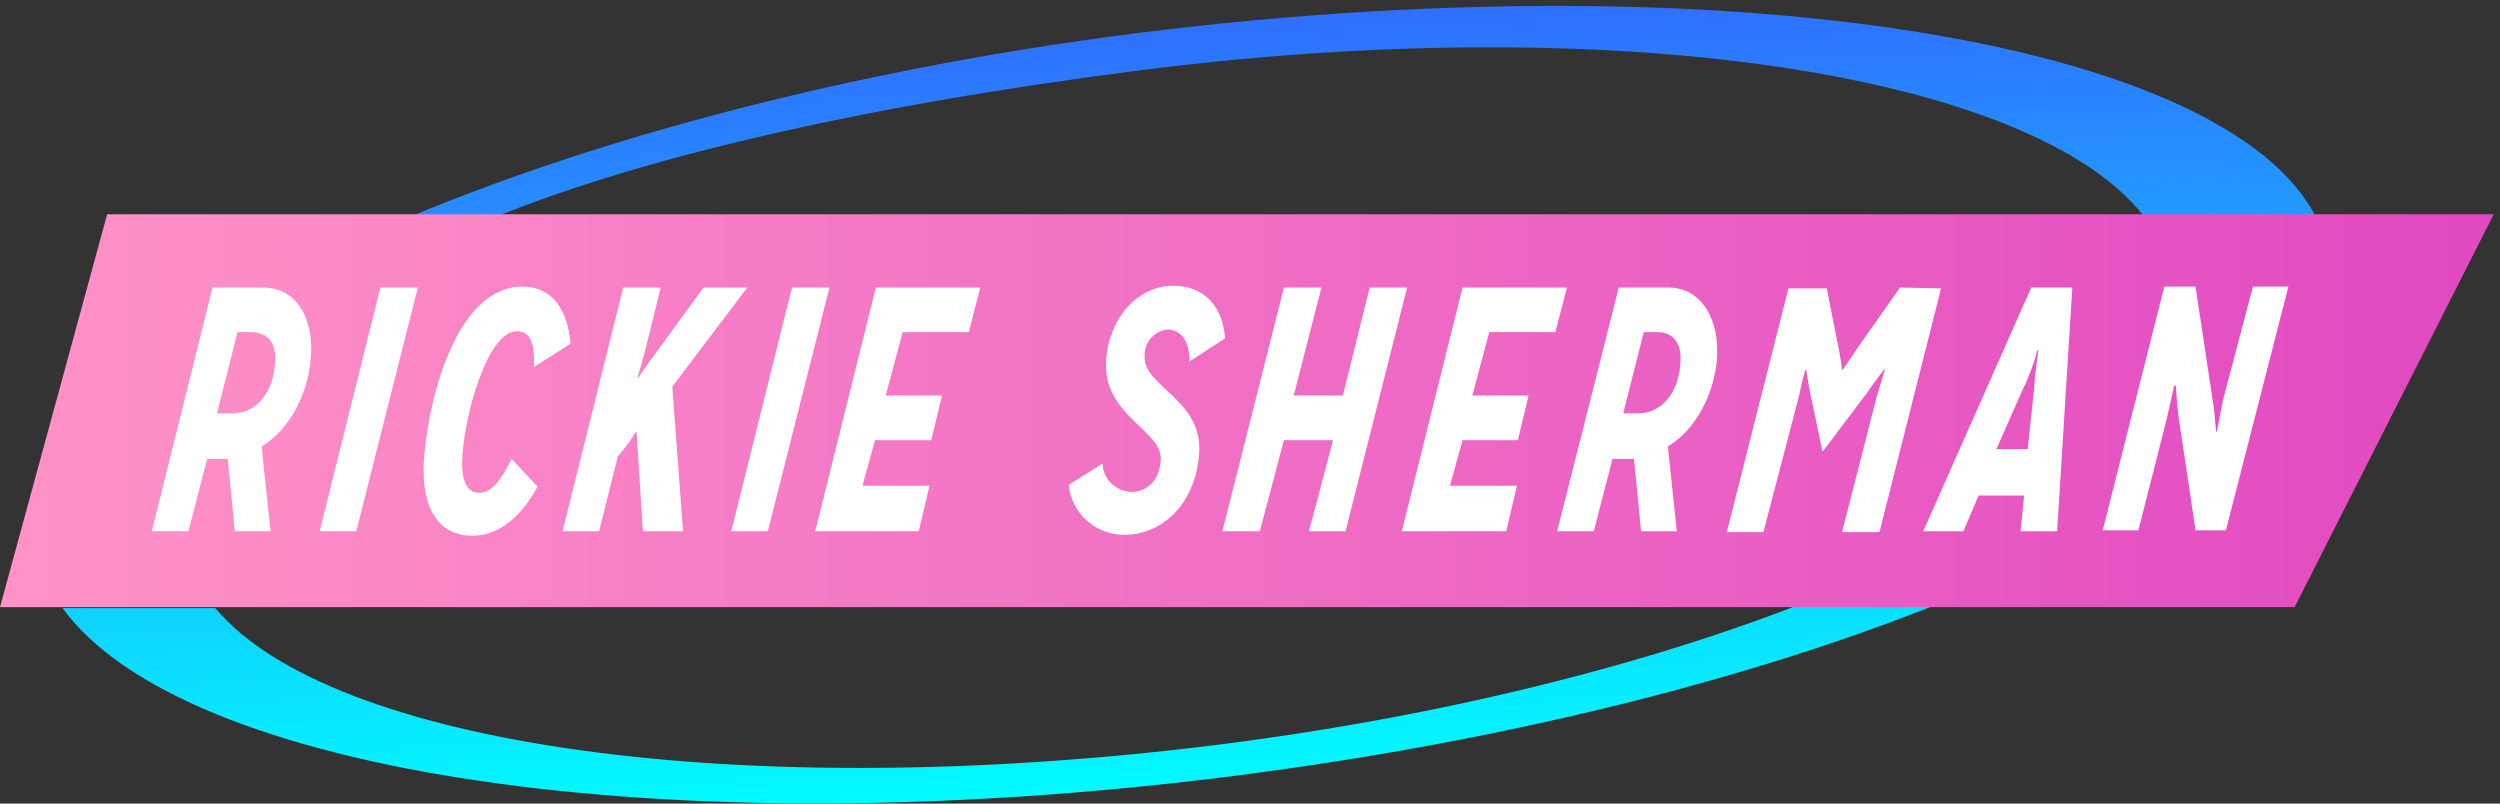 <?xml version="1.0" encoding="utf-8"?>
<!-- Generator: Adobe Illustrator 19.2.1, SVG Export Plug-In . SVG Version: 6.00 Build 0)  -->
<svg version="1.1" id="Layer_1" xmlns="http://www.w3.org/2000/svg" xmlns:xlink="http://www.w3.org/1999/xlink" x="0px" y="0px"
	 viewBox="0 0 280 90" style="enable-background:new 0 0 280 90;" xml:space="preserve">
<rect x="0" y="0" width="280" height="90" fill="#333333" stroke="none"/>
<style type="text/css">
	.st0{fill:url(#Combined-Shape_1_);}
	.st1{fill:url(#SVGID_1_);}
	.st2{fill:#FFFFFF;}
</style>
<title>logo</title>
<linearGradient id="Combined-Shape_1_" gradientUnits="userSpaceOnUse" x1="-1423.435" y1="243.235" x2="-1423.312" y2="242.219" gradientTransform="matrix(-254.79 0 0 87.15 -362528.031 -21107.1)">
	<stop  offset="0" style="stop-color:#00FFFF"/>
	<stop  offset="1" style="stop-color:#306EFF"/>
</linearGradient>
<path id="Combined-Shape" class="st0" d="M39.7,27C61.9,16.8,92.8,8.1,127.4,3.7c71-8.9,130.7,2.4,133.5,25.5
	c2.8,23.1-52.5,48.9-123.5,57.8C74.5,94.9,20.4,86.6,7,68.1h17.1c12.9,15.4,58.9,22,112.4,15.3c61.5-7.8,109.2-31,106.8-51.8
	C240.9,10.7,188.9,0,127.5,7.9c-29.7,3.8-59.2,10-78.4,19.2L39.7,27L39.7,27z"/>
<linearGradient id="SVGID_1_" gradientUnits="userSpaceOnUse" x1="0" y1="44" x2="279.33" y2="44" gradientTransform="matrix(1 0 0 -1 0 90)">
	<stop  offset="0" style="stop-color:#FF93C7"/>
	<stop  offset="1" style="stop-color:#E149C1"/>
</linearGradient>
<polygon class="st1" points="12,24 279.3,24 257,68 0,68 "/>
<g>
	<polygon class="st2" points="91.3,59.5 102.9,59.5 104.1,54.4 96.6,54.4 98,49.3 104.3,49.3 105.5,44.3 99.2,44.3 101.1,37.2 
		108.5,37.2 109.8,32.2 98.1,32.2 	"/>
	<polygon class="st2" points="88.7,32.2 81.9,59.5 86,59.5 92.9,32.2 	"/>
	<path class="st2" d="M29.4,32.2h-5.6L17,59.5h4.1l2.1-8.1h2.3l0.8,8.1h4l-1-9.5c3.2-1.9,5.2-6,5.5-9.8
		C35.2,36.1,33.5,32.2,29.4,32.2z M30.8,40.7c-0.2,3.2-2,5.6-4.8,5.6h-1.7l2.3-9.1h1.5C30.2,37.2,31,38.7,30.8,40.7L30.8,40.7z"/>
	<path class="st2" d="M83.7,32.2h-4.9l-5.4,7.4c-1,1.3-1.9,2.7-1.9,2.7h-0.1c0,0,0.5-1.7,0.9-3.2l1.7-6.9h-4.2L63,59.5h4.1l2.1-8.4
		c0.7-0.8,1.4-1.7,2-2.7h0.1l0.7,11.1h4.5l-1.2-16.2L83.7,32.2z"/>
	<polygon class="st2" points="35.8,59.5 39.9,59.5 46.8,32.2 42.6,32.2 	"/>
	<path class="st2" d="M53.7,55.2c-1.6,0-2.1-1.7-1.9-4.3c0.3-4.6,2.8-13.8,6.1-13.8c1.6,0,2,1.6,1.9,4l4.1-2.6
		c-0.3-3.6-1.9-6.4-5.4-6.4c-7.1,0-10.4,11.7-11,19.1c-0.4,4.9,1.1,8.8,5.4,8.8c3.1,0,5.6-2.3,7.3-5.5l-2.9-3.1
		C56.2,53.6,55.1,55.2,53.7,55.2z"/>
	<polygon class="st2" points="153.4,32.2 150.4,44.3 144.9,44.3 148,32.2 143.8,32.2 136.9,59.5 141.1,59.5 143.8,49.3 149.3,49.3 
		146.6,59.5 150.7,59.5 157.6,32.2 	"/>
	<path class="st2" d="M128.2,39.7c0-1.4,1.1-2.6,2.5-2.8c1.6,0,2.6,1.4,2.5,3.6l4-2.6c-0.2-3.4-2.2-5.9-5.8-5.9
		c-3.9,0-7.1,3.5-7.5,8.1c-0.6,6.5,6.4,8,6.1,11.5c-0.2,2.4-1.7,3.5-3.3,3.5c-1.8-0.1-3.2-1.5-3.2-3.2l-3.8,2.4
		c0.3,3.2,3,5.6,6.2,5.6c4,0,7.9-3.1,8.4-9C134.8,44.6,127.8,43.3,128.2,39.7z"/>
	<path class="st2" d="M252.3,32.2L249,44.7c-0.3,1.5-0.7,3.6-0.7,3.6h-0.1c-0.1-1.2-0.2-2.4-0.4-3.6l-1.9-12.6h-3.5l-6.9,27.3h4
		l3.2-12.6c0.4-1.7,0.8-3.6,0.8-3.6h0.2c0,0,0.1,1.9,0.3,3.5l1.9,12.7h3.4l7-27.3H252.3L252.3,32.2z"/>
	<path class="st2" d="M212.8,32.2l-4.5,6.4c-0.8,1.2-1.9,2.8-1.9,2.8h-0.1c0,0-0.2-1.8-0.5-3l-1.2-6.1h-4.3l-6.9,27.3h4.1l4-15.3
		c0.3-1.5,0.7-2.9,0.7-2.9h0.1c0,0,0.2,1.5,0.5,2.9l1.3,6.2h0.1l4.9-6.5c0.9-1.3,1.9-2.6,1.9-2.6h0.1c0,0-0.4,1.3-0.9,3l-3.9,15.2
		h4.2l6.9-27.3L212.8,32.2L212.8,32.2z"/>
	<path class="st2" d="M215.4,59.5h4.5l1.7-4h5.1l-0.4,4h4.1l1.7-27.3h-4.6L215.4,59.5z M228.3,39.2c0,0-0.4,2.7-0.5,4.5l-0.7,6.6
		h-3.5l3-6.8c0.7-1.4,1.2-2.8,1.6-4.3L228.3,39.2L228.3,39.2z"/>
	<polygon class="st2" points="174.2,37.2 175.5,32.2 163.8,32.2 157,59.5 168.7,59.5 169.9,54.4 162.4,54.4 163.8,49.3 170,49.3 
		171.2,44.3 164.9,44.3 166.8,37.2 	"/>
	<path class="st2" d="M186.8,32.2h-5.5l-6.9,27.3h4.1l2.1-8.1h2.4l0.8,8.1h4l-1-9.5c3.2-1.9,5.2-6,5.5-9.8
		C192.6,36.1,190.8,32.2,186.8,32.2z M188.2,40.7c-0.2,3.2-2,5.6-4.8,5.6h-1.6l2.3-9.1h1.5C187.6,37.2,188.4,38.7,188.2,40.7
		L188.2,40.7z"/>
</g>
</svg>
